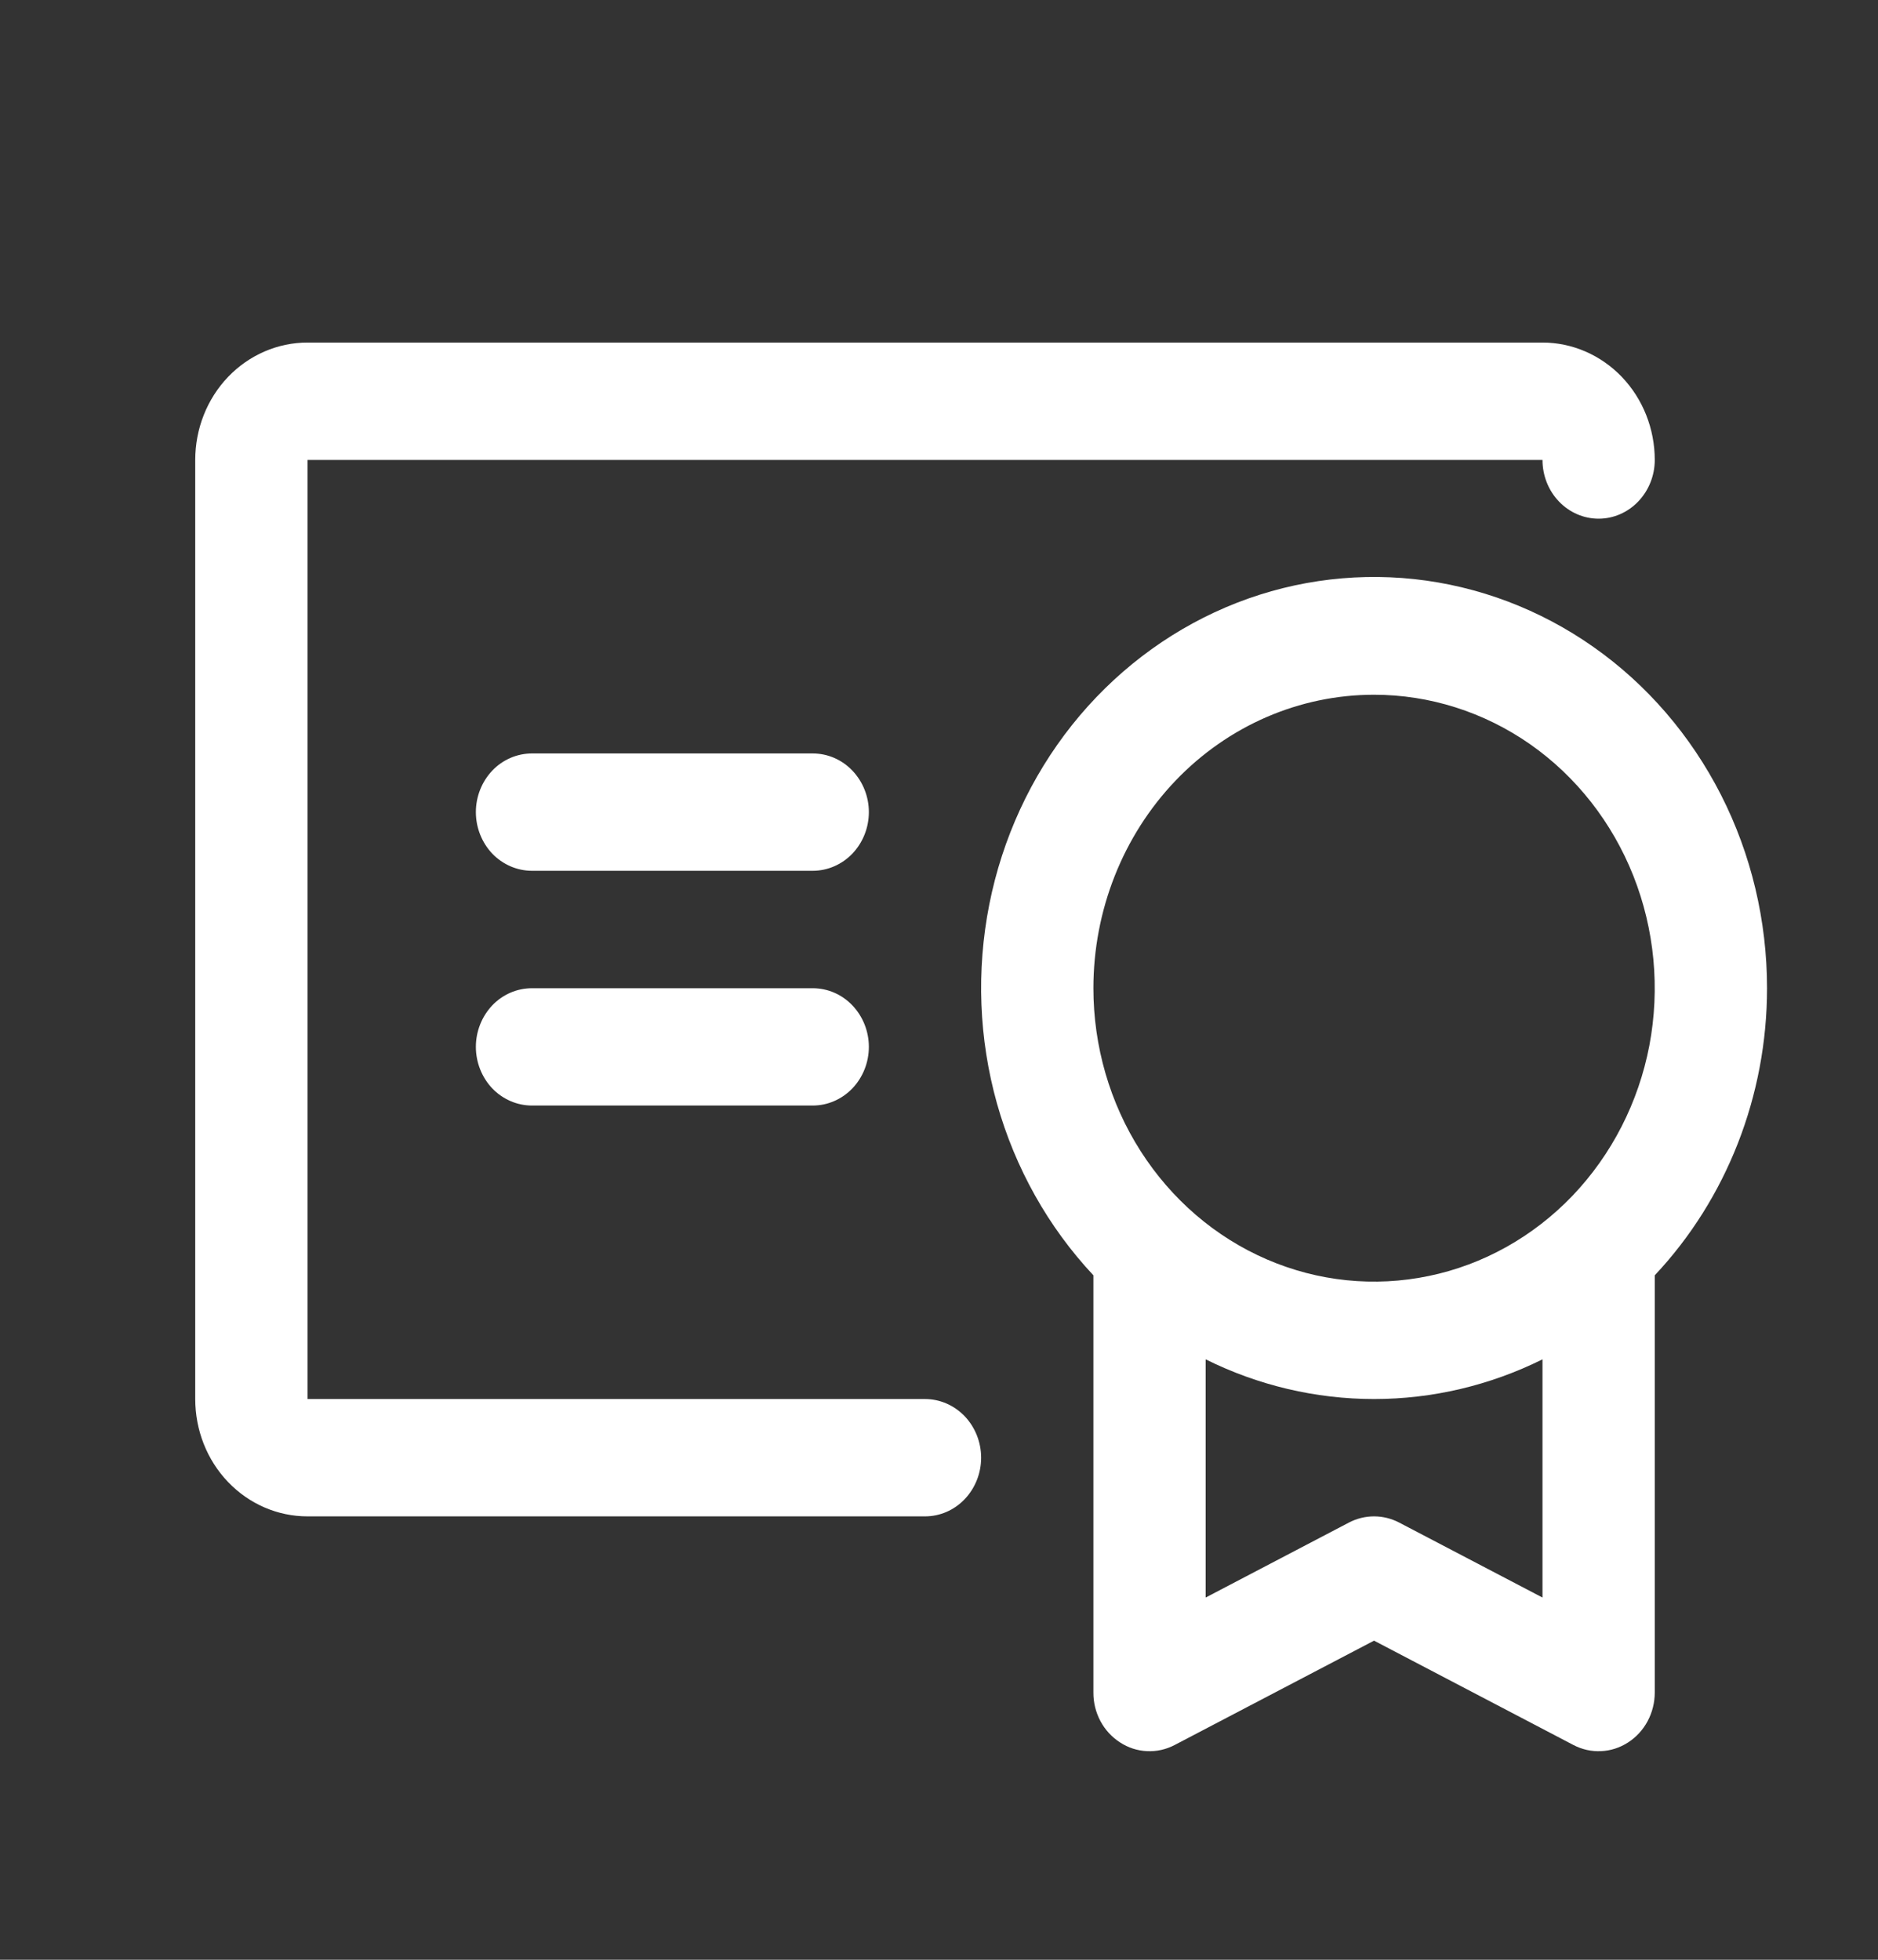 <svg width="23" height="24" viewBox="0 0 23 24" fill="none" xmlns="http://www.w3.org/2000/svg">
<rect x="0" y="0" width="23" height="24" fill="#333333" stroke="none"/>
<path d="M21.641 12.102C21.641 11.276 21.448 10.463 21.077 9.734C20.706 9.006 20.17 8.383 19.515 7.923C18.86 7.462 18.106 7.177 17.321 7.092C16.535 7.008 15.742 7.126 15.011 7.438C14.28 7.75 13.634 8.245 13.129 8.879C12.624 9.514 12.276 10.268 12.116 11.076C11.956 11.885 11.988 12.722 12.21 13.514C12.433 14.306 12.838 15.028 13.391 15.618V20.727C13.39 20.849 13.42 20.97 13.477 21.077C13.534 21.184 13.617 21.274 13.717 21.338C13.816 21.403 13.93 21.44 14.047 21.445C14.164 21.451 14.281 21.425 14.386 21.37L16.828 20.092L19.27 21.37C19.375 21.425 19.492 21.451 19.609 21.445C19.726 21.44 19.84 21.403 19.94 21.338C20.039 21.274 20.122 21.184 20.179 21.077C20.236 20.97 20.266 20.849 20.266 20.727V15.618C21.147 14.68 21.641 13.417 21.641 12.102ZM16.828 8.508C17.508 8.508 18.173 8.719 18.738 9.113C19.303 9.508 19.744 10.07 20.004 10.726C20.264 11.383 20.332 12.105 20.2 12.803C20.067 13.5 19.739 14.14 19.259 14.643C18.778 15.145 18.166 15.488 17.499 15.626C16.832 15.765 16.141 15.694 15.513 15.422C14.884 15.15 14.348 14.689 13.97 14.098C13.592 13.507 13.391 12.812 13.391 12.102C13.391 11.148 13.753 10.234 14.397 9.56C15.042 8.886 15.916 8.508 16.828 8.508ZM17.136 18.646C17.04 18.596 16.935 18.57 16.828 18.57C16.721 18.57 16.616 18.596 16.52 18.646L14.766 19.564V16.647C15.41 16.967 16.115 17.133 16.828 17.133C17.542 17.133 18.246 16.967 18.891 16.647V19.564L17.136 18.646ZM12.016 17.852C12.016 18.042 11.943 18.225 11.814 18.36C11.685 18.495 11.511 18.57 11.328 18.57H3.766C3.401 18.57 3.051 18.419 2.793 18.149C2.535 17.88 2.391 17.514 2.391 17.133V5.633C2.391 5.252 2.535 4.886 2.793 4.616C3.051 4.347 3.401 4.195 3.766 4.195H18.891C19.255 4.195 19.605 4.347 19.863 4.616C20.121 4.886 20.266 5.252 20.266 5.633C20.266 5.823 20.193 6.006 20.064 6.141C19.935 6.276 19.761 6.352 19.578 6.352C19.396 6.352 19.221 6.276 19.092 6.141C18.963 6.006 18.891 5.823 18.891 5.633H3.766V17.133H11.328C11.511 17.133 11.685 17.209 11.814 17.343C11.943 17.478 12.016 17.661 12.016 17.852ZM10.641 12.82C10.641 13.011 10.568 13.194 10.439 13.329C10.31 13.463 10.136 13.539 9.953 13.539H6.516C6.333 13.539 6.158 13.463 6.029 13.329C5.901 13.194 5.828 13.011 5.828 12.82C5.828 12.63 5.901 12.447 6.029 12.312C6.158 12.177 6.333 12.102 6.516 12.102H9.953C10.136 12.102 10.31 12.177 10.439 12.312C10.568 12.447 10.641 12.63 10.641 12.82ZM10.641 9.945C10.641 10.136 10.568 10.319 10.439 10.454C10.31 10.588 10.136 10.664 9.953 10.664H6.516C6.333 10.664 6.158 10.588 6.029 10.454C5.901 10.319 5.828 10.136 5.828 9.945C5.828 9.755 5.901 9.572 6.029 9.437C6.158 9.302 6.333 9.227 6.516 9.227H9.953C10.136 9.227 10.31 9.302 10.439 9.437C10.568 9.572 10.641 9.755 10.641 9.945Z" fill="white"/>
</svg>
